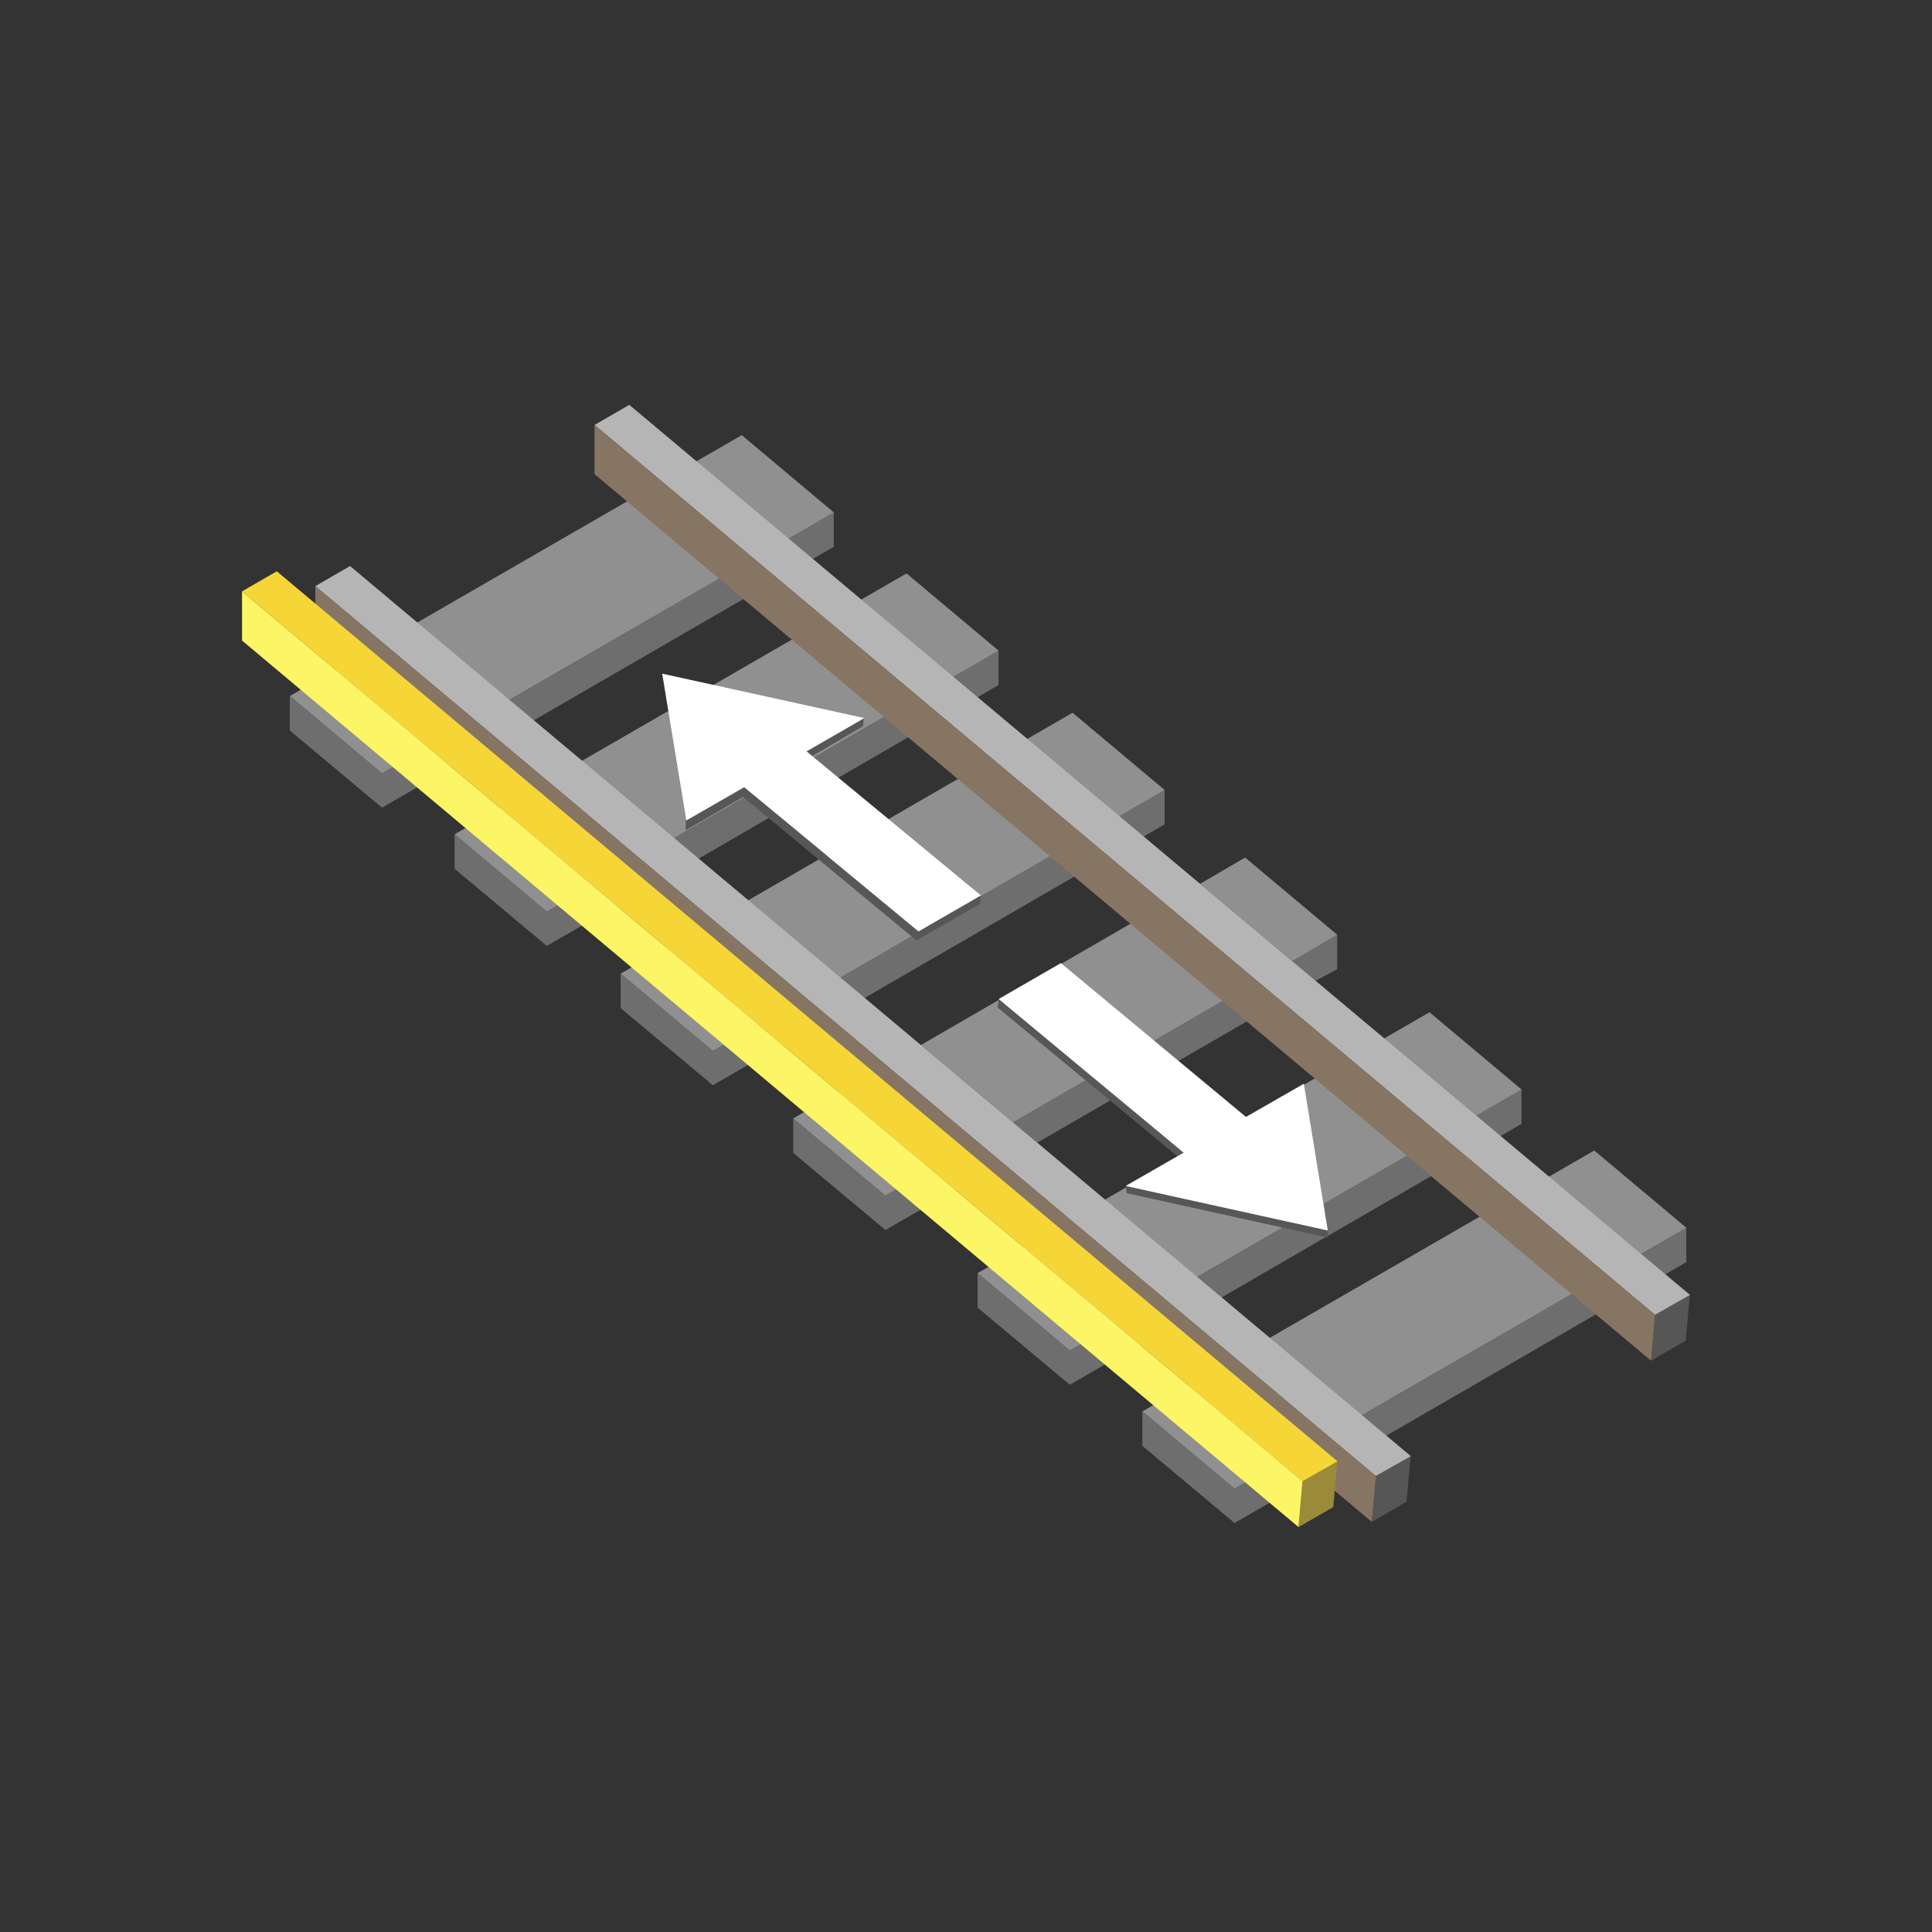 <svg xmlns="http://www.w3.org/2000/svg" xml:space="preserve" fill-rule="evenodd" stroke-linejoin="round" stroke-miterlimit="2" clip-rule="evenodd" viewBox="0 0 64 64">
  <rect x="0" y="0" width="64" height="64" fill="#333333" stroke="none"/>
  <g>
    <g id="grey">
      <path fill="#909090" d="m14.609 24.494-1.954 1.127-3.054-2.563 1.953-1.127 3.055 2.563Zm5.459 4.58-1.955 1.128-3.054-2.564 1.953-1.127 3.056 2.563Zm-.818-3.855 7.011-4.048 3.055 2.563-7.012 4.048-3.054-2.563Zm3.805-9.929 1.517-.875 3.054 2.563-1.516.876-3.055-2.564Zm5.459 4.581 1.516-.876 3.055 2.563-1.517.876-3.054-2.563Zm11.241 9.407 1.492-.871 3.054 2.562-1.492.873-3.054-2.564Zm.777 3.868-6.971 4.036-3.056-2.564 6.972-4.035 3.055 2.563Zm-9.248 5.339-1.953 1.128-3.055-2.563 1.952-1.128 3.056 2.563Zm-6.559-8.626 7.037-4.073 3.054 2.564-7.036 4.072-3.055-2.563Zm-10.933-9.22 7.011-4.048 3.055 2.563-7.012 4.048-3.054-2.563Zm20.2 3.859 1.538-.887 3.056 2.563-1.539.888-3.055-2.564Zm-8.425 9.192-1.953 1.127-3.054-2.563 1.953-1.128 3.054 2.564Zm11.825 9.921-1.954 1.127-3.054-2.563 1.952-1.127 3.056 2.563Zm4.641.724 7.011-4.047 3.055 2.563-7.012 4.048-3.054-2.564Zm.817 3.856-1.954 1.127-3.054-2.563 1.953-1.127 3.055 2.563Zm2.988-13.784 1.516-.875 3.055 2.563-1.517.875-3.054-2.563Zm5.458 4.58 1.517-.875 3.054 2.563-1.516.875-3.055-2.563Zm-14.721.768 7.01-4.048 3.055 2.564-7.011 4.048-3.054-2.564Z"/>
      <path fill="#6e6e6e" d="m15.408 25.165-2.753 1.589-3.054-2.555v-1.141l3.054 2.555 1.948-1.124.805.676Zm5.458 4.581-2.753 1.588-3.054-2.555v-1.141l3.054 2.555 1.949-1.124.804.677Zm-4.116-6.487 7.102-4.11.805.676-7.102 4.111-.805-.677Zm5.458 4.581 7.102-4.11.805.675-7.101 4.111-.806-.676Zm3.896-9.991 1.516-.876v1.141l-.711.411-.805-.676Zm5.458 4.58 1.517-.876v1.141l-.712.411-.805-.676Zm5.478 4.628 1.54-.888v1.141l-.734.423-.806-.676Zm5.764 4.781 1.492-.872v1.141l-.715.382-.777-.651Zm-1.471 1.979-6.972 4.036-.805-.676 6.971-4.036.806.676Zm-9.249 5.341-2.753 1.588-3.055-2.555V37.05l3.055 2.555 1.947-1.124.806.677Zm-5.717-4.797-2.753 1.589-3.054-2.555v-1.141l3.054 2.555 1.947-1.124.806.676Zm1.407-1.943 7.036-4.073.806.676-7.036 4.073-.806-.676Zm15.875 16.444-2.753 1.589-3.054-2.555v-1.141l3.054 2.555 1.948-1.124.805.676Zm-4.116-6.486 7.101-4.11.806.676-7.102 4.111-.805-.677Zm5.458 4.58 7.102-4.11.805.676-7.102 4.111-.805-.677Zm3.895-9.99 1.517-.876v1.141l-.711.41-.806-.675Zm5.459 4.58 1.516-.876v1.141l-.711.411-.805-.676Zm-16.154 2.736-2.753 1.589-3.054-2.555v-1.141l3.054 2.555 1.948-1.124.805.676Z"/>
      <path fill="#575656" d="m45.446 50.416.131-1.513 1.151-.672-.133 1.518-1.149.666v.001Zm9.248-5.34.132-1.513 1.151-.672-.133 1.519-1.15.665v.001Z"/>
      <path fill="#b5b5b5" d="m10.446 19.416 1.151-.665 35.137 29.485-1.157.659-35.131-29.479Zm9.249-5.339 1.151-.666 35.136 29.484-1.156.661-35.131-29.479Z"/>
      <path fill="#575757" d="m39.003 38.302-5.954-4.925.034-.284 6.125 5.091-.205.118Zm4.981 2.459.015.239-6.679-1.475-.03-.24 6.694 1.476ZM28.619 23.794l-.031.263-1.68.99-.189-.156 1.9-1.097Zm3.873 5.868-.028.279-2.103 1.214-5.748-4.756-1.898 1.105v-.322l.02-.011.001.006 1.916-1.102 5.774 4.779 2.066-1.192Z"/>
    </g>
    <g id="brown">
      <path fill="#877563" d="M10.446 21.046v-1.63l35.131 29.479-.133 1.52-34.998-29.369Zm9.249-5.339v-1.63l35.131 29.479-.133 1.519-34.998-29.368Z"/>
    </g>
    <g id="yellow">
      <path fill="#9a8a39" d="m43.018 50.589.131-1.513 1.151-.672-.133 1.518-1.149.665v.002Z"/>
      <path fill="#fcf565" d="M8.018 21.219v-1.63l35.131 29.479-.133 1.519L8.018 21.219Z"/>
      <path fill="#f6d636" d="m8.018 19.589 1.151-.665 35.137 29.484-1.157.66L8.018 19.589Z"/>
    </g>
    <g id="white">
      <path fill="#fefffe" d="m30.426 30.854-5.774-4.779-1.916 1.102-.8-4.861 6.695 1.471-1.915 1.102 5.776 4.773-2.066 1.192Zm4.717 1.05L41.274 37l1.918-1.1.792 4.861-6.694-1.476 1.918-1.101-6.125-5.091 2.06-1.189Z"/>
    </g>
  </g>
</svg>
